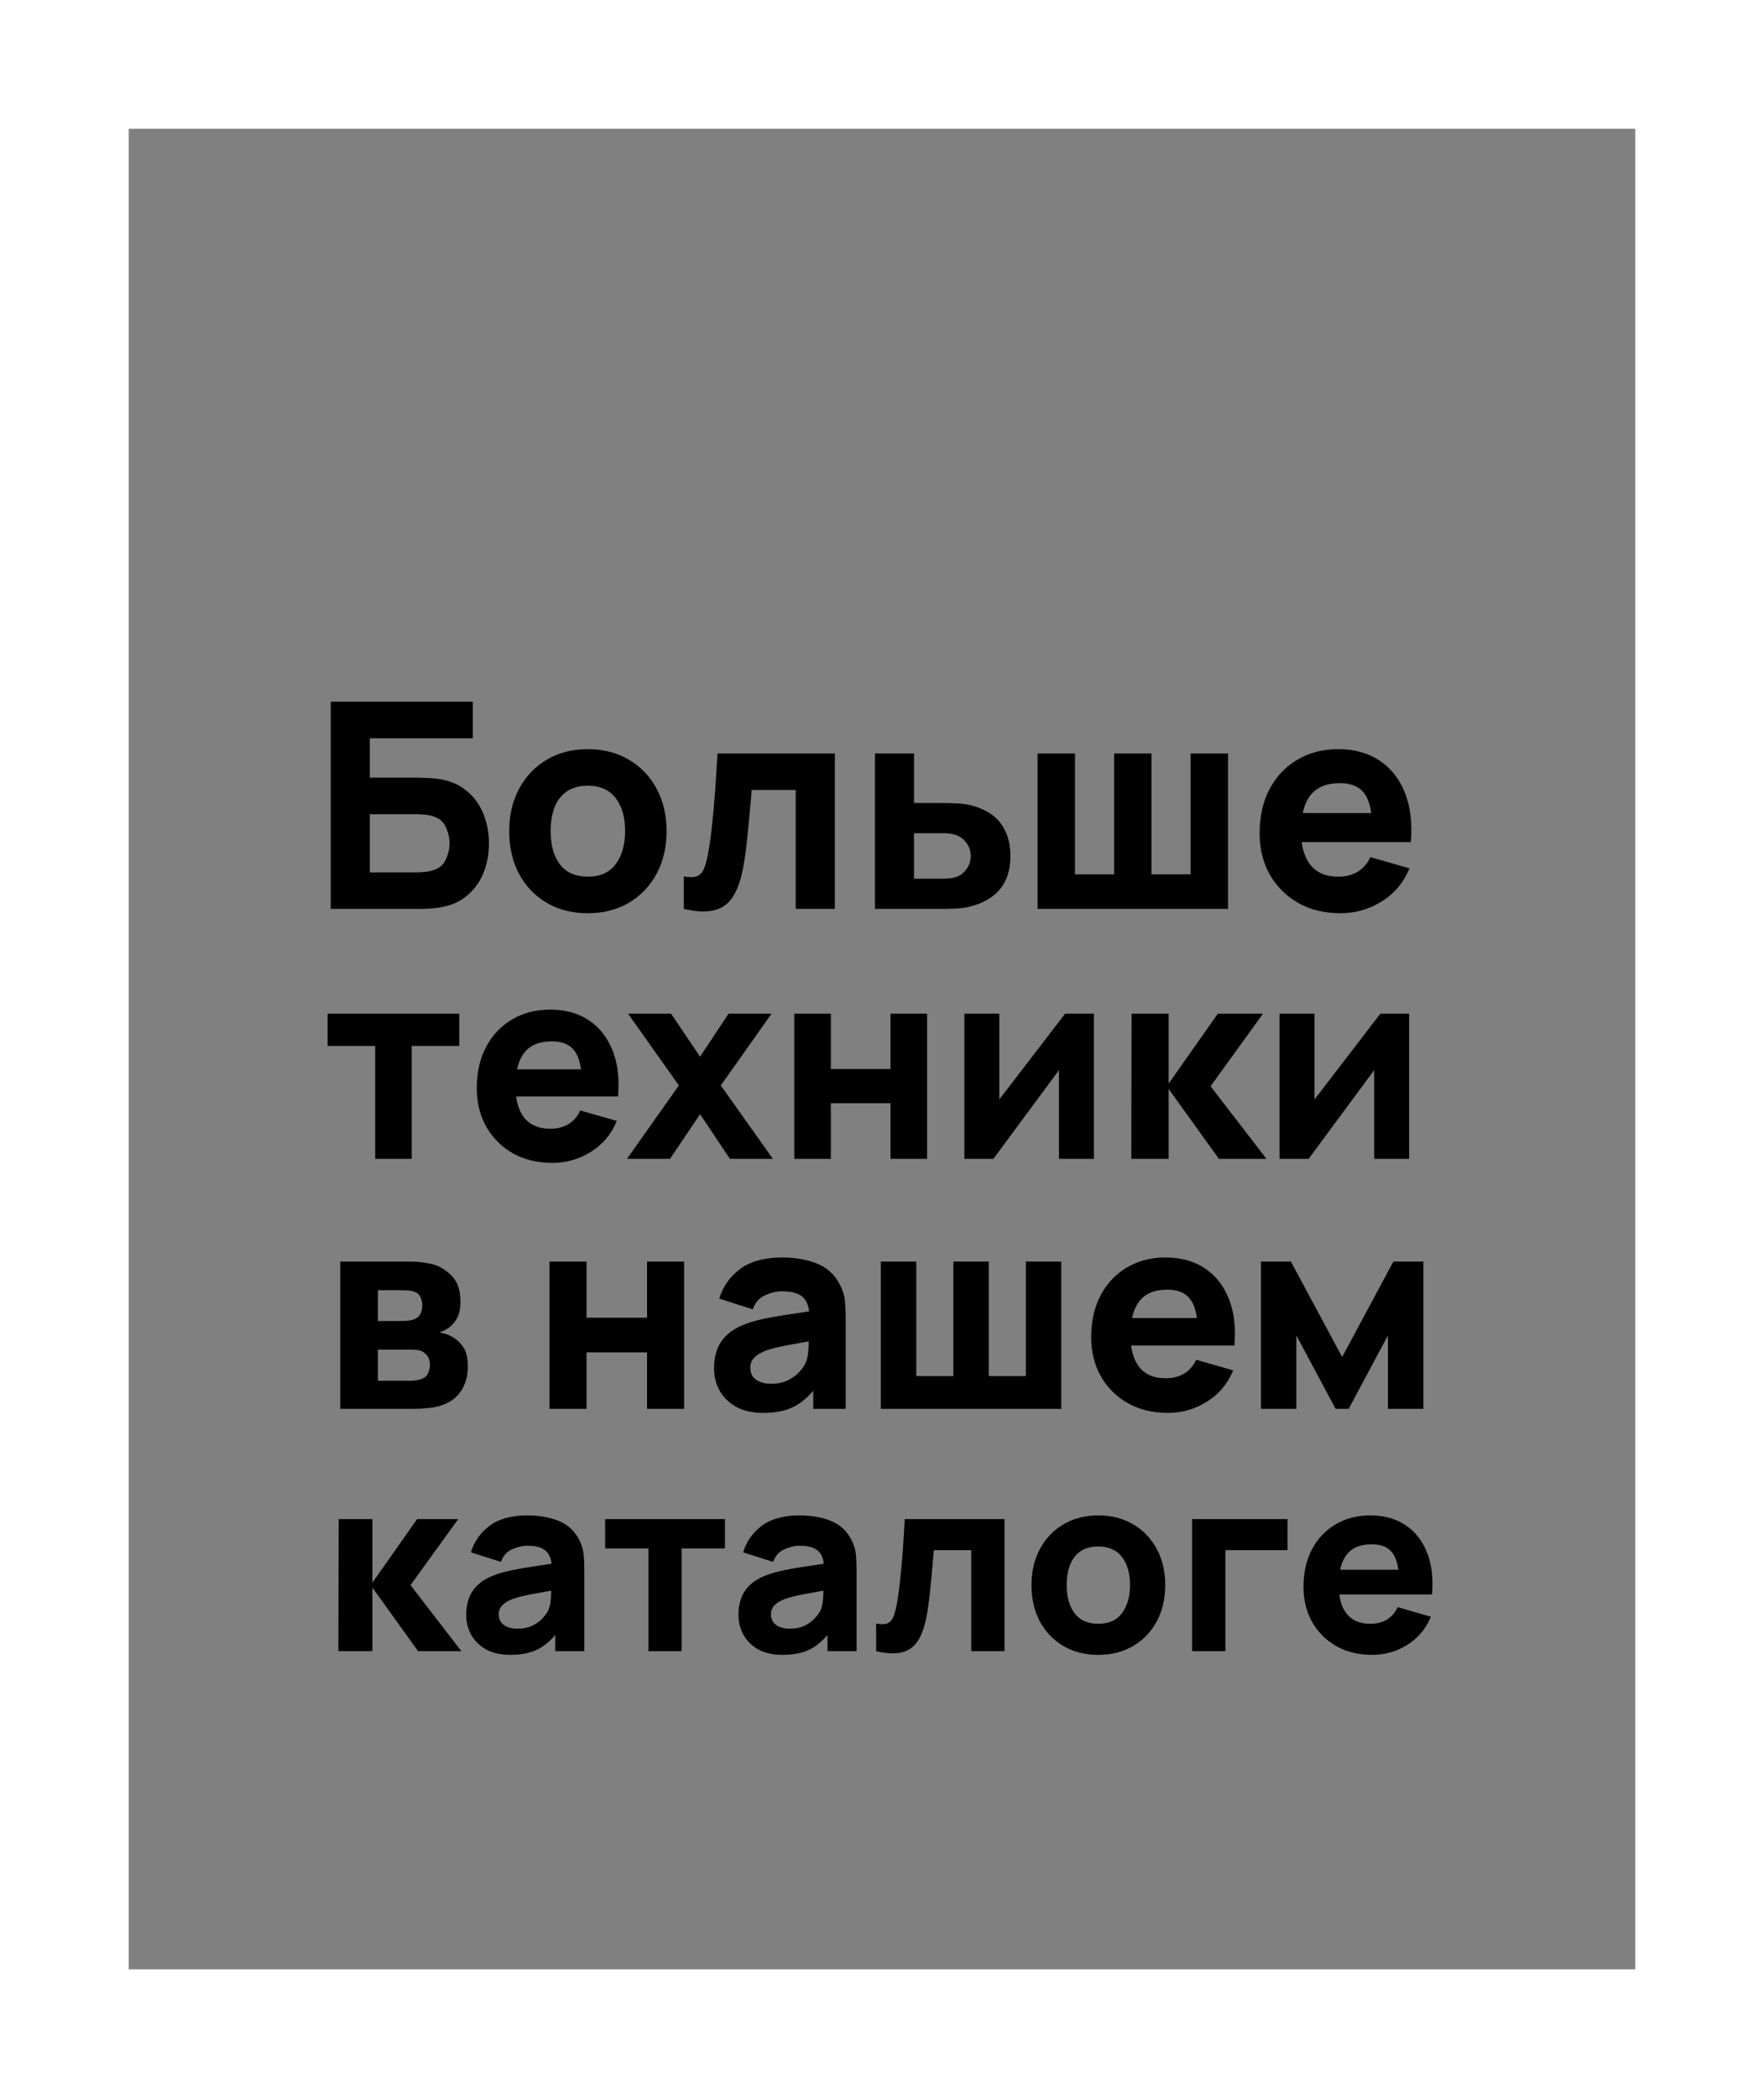 <svg width="233" height="277" viewBox="0 0 233 277" fill="none" xmlns="http://www.w3.org/2000/svg">
<rect x="0" y="0" width="233" height="277" fill="#808080" stroke="none"/>
<rect x="8.5" y="8.5" width="216" height="260" stroke="white" stroke-width="17"/>
<path d="M44.697 218L44.73 200.558H49.187V208.956L55.098 200.558H60.524L54.226 209.279L60.944 218H55.227L49.187 209.602V218H44.697ZM67.396 218.485C66.147 218.485 65.087 218.248 64.215 217.774C63.353 217.289 62.697 216.649 62.245 215.852C61.803 215.045 61.582 214.156 61.582 213.187C61.582 212.38 61.706 211.642 61.954 210.975C62.202 210.307 62.6 209.72 63.149 209.214C63.709 208.698 64.457 208.267 65.394 207.922C66.04 207.686 66.81 207.476 67.703 207.293C68.597 207.11 69.609 206.937 70.74 206.776C71.87 206.603 73.114 206.415 74.47 206.21L72.887 207.083C72.887 206.049 72.64 205.29 72.144 204.805C71.649 204.321 70.82 204.079 69.657 204.079C69.011 204.079 68.338 204.235 67.639 204.547C66.939 204.859 66.449 205.414 66.169 206.21L62.196 204.951C62.638 203.508 63.467 202.334 64.683 201.43C65.9 200.526 67.558 200.074 69.657 200.074C71.197 200.074 72.564 200.31 73.76 200.784C74.955 201.258 75.859 202.076 76.473 203.239C76.817 203.885 77.022 204.531 77.086 205.177C77.151 205.823 77.183 206.544 77.183 207.341V218H73.34V214.415L73.889 215.158C73.038 216.331 72.118 217.182 71.127 217.709C70.147 218.226 68.904 218.485 67.396 218.485ZM68.333 215.028C69.141 215.028 69.819 214.888 70.368 214.608C70.928 214.318 71.369 213.989 71.692 213.623C72.026 213.257 72.252 212.95 72.371 212.703C72.597 212.229 72.726 211.68 72.758 211.056C72.801 210.42 72.823 209.893 72.823 209.473L74.115 209.796C72.812 210.011 71.757 210.194 70.949 210.345C70.142 210.485 69.49 210.614 68.995 210.732C68.5 210.851 68.064 210.98 67.687 211.12C67.257 211.292 66.906 211.481 66.637 211.685C66.379 211.879 66.185 212.094 66.056 212.331C65.938 212.568 65.878 212.832 65.878 213.123C65.878 213.521 65.975 213.866 66.169 214.156C66.374 214.436 66.659 214.652 67.025 214.802C67.391 214.953 67.827 215.028 68.333 215.028ZM85.646 218V204.434H79.929V200.558H95.756V204.434H90.039V218H85.646ZM103.355 218.485C102.106 218.485 101.046 218.248 100.174 217.774C99.312 217.289 98.656 216.649 98.204 215.852C97.762 215.045 97.541 214.156 97.541 213.187C97.541 212.38 97.665 211.642 97.913 210.975C98.16 210.307 98.559 209.72 99.108 209.214C99.668 208.698 100.416 208.267 101.353 207.922C101.999 207.686 102.769 207.476 103.662 207.293C104.556 207.11 105.568 206.937 106.698 206.776C107.829 206.603 109.073 206.415 110.429 206.21L108.846 207.083C108.846 206.049 108.599 205.29 108.104 204.805C107.608 204.321 106.779 204.079 105.616 204.079C104.97 204.079 104.297 204.235 103.598 204.547C102.898 204.859 102.408 205.414 102.128 206.21L98.155 204.951C98.597 203.508 99.426 202.334 100.642 201.43C101.859 200.526 103.517 200.074 105.616 200.074C107.156 200.074 108.523 200.31 109.719 200.784C110.914 201.258 111.818 202.076 112.432 203.239C112.776 203.885 112.981 204.531 113.045 205.177C113.11 205.823 113.142 206.544 113.142 207.341V218H109.299V214.415L109.848 215.158C108.997 216.331 108.077 217.182 107.086 217.709C106.106 218.226 104.863 218.485 103.355 218.485ZM104.292 215.028C105.1 215.028 105.778 214.888 106.327 214.608C106.887 214.318 107.328 213.989 107.651 213.623C107.985 213.257 108.211 212.95 108.33 212.703C108.556 212.229 108.685 211.68 108.717 211.056C108.76 210.42 108.782 209.893 108.782 209.473L110.074 209.796C108.771 210.011 107.716 210.194 106.908 210.345C106.101 210.485 105.45 210.614 104.954 210.732C104.459 210.851 104.023 210.98 103.646 211.12C103.215 211.292 102.866 211.481 102.596 211.685C102.338 211.879 102.144 212.094 102.015 212.331C101.897 212.568 101.837 212.832 101.837 213.123C101.837 213.521 101.934 213.866 102.128 214.156C102.333 214.436 102.618 214.652 102.984 214.802C103.35 214.953 103.786 215.028 104.292 215.028ZM115.727 218V214.35C116.362 214.469 116.852 214.463 117.196 214.334C117.541 214.194 117.799 213.925 117.971 213.526C118.154 213.117 118.311 212.563 118.44 211.863C118.612 210.937 118.763 209.855 118.892 208.617C119.032 207.379 119.15 206.071 119.247 204.692C119.344 203.303 119.43 201.925 119.506 200.558H132.684V218H128.291V204.66H123.349C123.306 205.22 123.247 205.887 123.172 206.663C123.107 207.438 123.032 208.245 122.946 209.085C122.87 209.914 122.784 210.711 122.687 211.475C122.59 212.229 122.488 212.875 122.38 213.413C122.122 214.781 121.74 215.857 121.234 216.643C120.728 217.429 120.033 217.93 119.15 218.145C118.267 218.371 117.126 218.323 115.727 218ZM145.063 218.485C143.308 218.485 141.768 218.092 140.444 217.306C139.119 216.52 138.086 215.438 137.343 214.059C136.611 212.67 136.245 211.077 136.245 209.279C136.245 207.459 136.621 205.861 137.375 204.482C138.129 203.094 139.168 202.011 140.492 201.236C141.816 200.461 143.34 200.074 145.063 200.074C146.818 200.074 148.357 200.466 149.681 201.252C151.017 202.038 152.055 203.126 152.798 204.515C153.541 205.893 153.913 207.481 153.913 209.279C153.913 211.088 153.536 212.687 152.782 214.076C152.039 215.454 151 216.536 149.665 217.322C148.341 218.097 146.807 218.485 145.063 218.485ZM145.063 214.382C146.473 214.382 147.523 213.909 148.212 212.961C148.912 212.003 149.262 210.776 149.262 209.279C149.262 207.729 148.906 206.49 148.196 205.564C147.496 204.639 146.451 204.176 145.063 204.176C144.104 204.176 143.318 204.391 142.705 204.822C142.091 205.252 141.633 205.85 141.332 206.614C141.041 207.379 140.896 208.267 140.896 209.279C140.896 210.84 141.246 212.084 141.946 213.01C142.656 213.925 143.695 214.382 145.063 214.382ZM157.464 218V200.558H170.061V204.66H161.857V218H157.464ZM181.248 218.485C179.461 218.485 177.884 218.102 176.516 217.338C175.16 216.563 174.094 215.502 173.319 214.156C172.554 212.8 172.172 211.249 172.172 209.505C172.172 207.599 172.549 205.941 173.303 204.531C174.056 203.12 175.095 202.028 176.42 201.252C177.744 200.466 179.267 200.074 180.99 200.074C182.82 200.074 184.376 200.504 185.657 201.365C186.939 202.227 187.886 203.438 188.5 204.999C189.113 206.56 189.329 208.396 189.146 210.506H184.801V208.891C184.801 207.115 184.516 205.839 183.945 205.064C183.386 204.278 182.465 203.885 181.184 203.885C179.687 203.885 178.584 204.342 177.873 205.258C177.173 206.162 176.823 207.502 176.823 209.279C176.823 210.905 177.173 212.164 177.873 213.058C178.584 213.941 179.623 214.382 180.99 214.382C181.851 214.382 182.589 214.194 183.203 213.817C183.816 213.44 184.285 212.897 184.608 212.186L189 213.446C188.344 215.039 187.305 216.277 185.883 217.16C184.473 218.043 182.928 218.485 181.248 218.485ZM175.467 210.506V207.244H187.03V210.506H175.467Z" fill="black"/>
<path d="M44.945 186V166.56H54.053C54.773 166.56 55.403 166.602 55.943 166.686C56.483 166.758 56.933 166.848 57.293 166.956C58.181 167.22 58.991 167.736 59.723 168.504C60.455 169.272 60.821 170.388 60.821 171.852C60.821 172.716 60.683 173.418 60.407 173.958C60.131 174.486 59.765 174.924 59.309 175.272C59.093 175.428 58.877 175.56 58.661 175.668C58.445 175.776 58.229 175.86 58.013 175.92C58.517 175.992 58.973 176.124 59.381 176.316C60.029 176.604 60.593 177.06 61.073 177.684C61.553 178.296 61.793 179.208 61.793 180.42C61.793 181.716 61.475 182.82 60.839 183.732C60.215 184.644 59.273 185.28 58.013 185.64C57.581 185.76 57.071 185.85 56.483 185.91C55.907 185.97 55.301 186 54.665 186H44.945ZM49.913 182.292H54.305C54.557 182.292 54.815 182.268 55.079 182.22C55.355 182.16 55.601 182.088 55.817 182.004C56.165 181.86 56.411 181.614 56.555 181.266C56.711 180.918 56.789 180.564 56.789 180.204C56.789 179.7 56.675 179.304 56.447 179.016C56.231 178.728 55.985 178.524 55.709 178.404C55.481 178.296 55.229 178.236 54.953 178.224C54.689 178.2 54.473 178.188 54.305 178.188H49.913V182.292ZM49.913 174.408H52.901C53.285 174.408 53.645 174.39 53.981 174.354C54.329 174.306 54.617 174.228 54.845 174.12C55.157 173.976 55.391 173.748 55.547 173.436C55.703 173.112 55.781 172.752 55.781 172.356C55.781 171.936 55.691 171.558 55.511 171.222C55.343 170.874 55.061 170.64 54.665 170.52C54.401 170.424 54.065 170.37 53.657 170.358C53.261 170.346 53.009 170.34 52.901 170.34H49.913V174.408ZM72.578 186V166.56H77.474V173.976H85.466V166.56H90.362V186H85.466V178.548H77.474V186H72.578ZM100.795 186.54C99.403 186.54 98.221 186.276 97.249 185.748C96.289 185.208 95.557 184.494 95.053 183.606C94.561 182.706 94.315 181.716 94.315 180.636C94.315 179.736 94.453 178.914 94.729 178.17C95.005 177.426 95.449 176.772 96.061 176.208C96.685 175.632 97.519 175.152 98.563 174.768C99.283 174.504 100.141 174.27 101.137 174.066C102.133 173.862 103.261 173.67 104.521 173.49C105.781 173.298 107.167 173.088 108.679 172.86L106.915 173.832C106.915 172.68 106.639 171.834 106.087 171.294C105.535 170.754 104.611 170.484 103.315 170.484C102.595 170.484 101.845 170.658 101.065 171.006C100.285 171.354 99.739 171.972 99.427 172.86L94.999 171.456C95.491 169.848 96.415 168.54 97.771 167.532C99.127 166.524 100.975 166.02 103.315 166.02C105.031 166.02 106.555 166.284 107.887 166.812C109.219 167.34 110.227 168.252 110.911 169.548C111.295 170.268 111.523 170.988 111.595 171.708C111.667 172.428 111.703 173.232 111.703 174.12V186H107.419V182.004L108.031 182.832C107.083 184.14 106.057 185.088 104.953 185.676C103.861 186.252 102.475 186.54 100.795 186.54ZM101.839 182.688C102.739 182.688 103.495 182.532 104.107 182.22C104.731 181.896 105.223 181.53 105.583 181.122C105.955 180.714 106.207 180.372 106.339 180.096C106.591 179.568 106.735 178.956 106.771 178.26C106.819 177.552 106.843 176.964 106.843 176.496L108.283 176.856C106.831 177.096 105.655 177.3 104.755 177.468C103.855 177.624 103.129 177.768 102.577 177.9C102.025 178.032 101.539 178.176 101.119 178.332C100.639 178.524 100.249 178.734 99.949 178.962C99.661 179.178 99.445 179.418 99.301 179.682C99.169 179.946 99.103 180.24 99.103 180.564C99.103 181.008 99.211 181.392 99.427 181.716C99.655 182.028 99.973 182.268 100.381 182.436C100.789 182.604 101.275 182.688 101.839 182.688ZM116.347 186V166.56H121.027V181.68H125.923V166.56H130.603V181.68H135.499V166.56H140.179V186H116.347ZM154.247 186.54C152.255 186.54 150.497 186.114 148.973 185.262C147.461 184.398 146.273 183.216 145.409 181.716C144.557 180.204 144.131 178.476 144.131 176.532C144.131 174.408 144.551 172.56 145.391 170.988C146.231 169.416 147.389 168.198 148.865 167.334C150.341 166.458 152.039 166.02 153.959 166.02C155.999 166.02 157.733 166.5 159.161 167.46C160.589 168.42 161.645 169.77 162.329 171.51C163.013 173.25 163.253 175.296 163.049 177.648H158.207V175.848C158.207 173.868 157.889 172.446 157.253 171.582C156.629 170.706 155.603 170.268 154.175 170.268C152.507 170.268 151.277 170.778 150.485 171.798C149.705 172.806 149.315 174.3 149.315 176.28C149.315 178.092 149.705 179.496 150.485 180.492C151.277 181.476 152.435 181.968 153.959 181.968C154.919 181.968 155.741 181.758 156.425 181.338C157.109 180.918 157.631 180.312 157.991 179.52L162.887 180.924C162.155 182.7 160.997 184.08 159.413 185.064C157.841 186.048 156.119 186.54 154.247 186.54ZM147.803 177.648V174.012H160.691V177.648H147.803ZM166.55 186V166.56H170.51L177.278 179.16L184.046 166.56H188.006V186H183.326V176.316L178.142 186H176.414L171.23 176.316V186H166.55Z" fill="black"/>
<path d="M49.556 153V138.09H43.273V133.83H60.668V138.09H54.384V153H49.556ZM72.952 153.533C70.988 153.533 69.254 153.112 67.751 152.272C66.26 151.42 65.089 150.255 64.237 148.775C63.397 147.284 62.977 145.58 62.977 143.663C62.977 141.569 63.391 139.747 64.219 138.196C65.047 136.646 66.189 135.445 67.645 134.593C69.1 133.729 70.775 133.297 72.668 133.297C74.68 133.297 76.39 133.771 77.798 134.717C79.206 135.664 80.247 136.995 80.922 138.711C81.596 140.427 81.833 142.445 81.632 144.764H76.857V142.989C76.857 141.036 76.544 139.634 75.916 138.782C75.301 137.918 74.289 137.486 72.881 137.486C71.236 137.486 70.023 137.989 69.242 138.995C68.473 139.989 68.089 141.462 68.089 143.415C68.089 145.202 68.473 146.586 69.242 147.568C70.023 148.539 71.165 149.024 72.668 149.024C73.615 149.024 74.425 148.817 75.1 148.403C75.774 147.989 76.289 147.391 76.644 146.61L81.472 147.994C80.75 149.746 79.608 151.107 78.046 152.077C76.496 153.047 74.798 153.533 72.952 153.533ZM66.598 144.764V141.178H79.307V144.764H66.598ZM82.816 153L89.668 143.308L82.958 133.83H88.638L92.472 139.51L96.235 133.83H101.915L95.206 143.308L102.093 153H96.413L92.472 147.107L88.496 153H82.816ZM104.914 153V133.83H109.742V141.143H117.623V133.83H122.451V153H117.623V145.651H109.742V153H104.914ZM144.49 133.83V153H139.875V141.285L131.213 153H127.379V133.83H131.994V145.154L140.692 133.83H144.49ZM149.428 153L149.464 133.83H154.363V143.06L160.859 133.83H166.823L159.901 143.415L167.285 153H161.001L154.363 143.77V153H149.428ZM186.126 133.83V153H181.511V141.285L172.849 153H169.015V133.83H173.63V145.154L182.328 133.83H186.126Z" fill="black"/>
<path d="M43.683 120V92.64H62.455V97.466H48.851V102.672H55.235C55.489 102.672 55.843 102.685 56.299 102.71C56.755 102.723 57.161 102.748 57.515 102.786C59.086 102.951 60.391 103.438 61.429 104.249C62.481 105.047 63.266 106.067 63.785 107.308C64.317 108.537 64.583 109.879 64.583 111.336C64.583 112.793 64.324 114.142 63.804 115.383C63.285 116.612 62.5 117.631 61.448 118.442C60.41 119.24 59.099 119.721 57.515 119.886C57.161 119.924 56.755 119.956 56.299 119.981C55.856 119.994 55.501 120 55.235 120H43.683ZM48.851 115.174H55.007C55.273 115.174 55.565 115.161 55.881 115.136C56.198 115.111 56.489 115.073 56.755 115.022C57.807 114.794 58.503 114.306 58.845 113.559C59.2 112.812 59.377 112.071 59.377 111.336C59.377 110.589 59.2 109.848 58.845 109.113C58.503 108.366 57.807 107.878 56.755 107.65C56.489 107.587 56.198 107.549 55.881 107.536C55.565 107.511 55.273 107.498 55.007 107.498H48.851V115.174ZM77.632 120.57C75.568 120.57 73.756 120.108 72.198 119.183C70.64 118.258 69.424 116.985 68.55 115.364C67.689 113.73 67.258 111.855 67.258 109.74C67.258 107.599 67.702 105.718 68.588 104.097C69.475 102.463 70.697 101.19 72.255 100.278C73.813 99.366 75.606 98.91 77.632 98.91C79.697 98.91 81.508 99.372 83.066 100.297C84.637 101.222 85.859 102.501 86.733 104.135C87.607 105.756 88.044 107.625 88.044 109.74C88.044 111.868 87.601 113.749 86.714 115.383C85.84 117.004 84.618 118.277 83.047 119.202C81.489 120.114 79.684 120.57 77.632 120.57ZM77.632 115.744C79.292 115.744 80.527 115.187 81.337 114.072C82.161 112.945 82.572 111.501 82.572 109.74C82.572 107.916 82.154 106.459 81.318 105.37C80.495 104.281 79.266 103.736 77.632 103.736C76.505 103.736 75.58 103.989 74.858 104.496C74.136 105.003 73.598 105.706 73.243 106.605C72.901 107.504 72.73 108.549 72.73 109.74C72.73 111.577 73.142 113.04 73.965 114.129C74.801 115.206 76.024 115.744 77.632 115.744ZM90.323 120V115.706C91.07 115.845 91.646 115.839 92.052 115.687C92.457 115.522 92.761 115.206 92.963 114.737C93.179 114.256 93.362 113.603 93.514 112.78C93.717 111.691 93.894 110.418 94.046 108.961C94.211 107.504 94.35 105.965 94.465 104.344C94.579 102.71 94.68 101.089 94.769 99.48H110.273V120H105.105V104.306H99.29C99.24 104.965 99.17 105.75 99.082 106.662C99.005 107.574 98.917 108.524 98.816 109.512C98.727 110.487 98.626 111.425 98.511 112.324C98.397 113.211 98.277 113.971 98.15 114.604C97.847 116.213 97.397 117.479 96.802 118.404C96.206 119.329 95.389 119.918 94.35 120.171C93.312 120.437 91.969 120.38 90.323 120ZM115.563 120V99.48H120.731V106.016H124.037C124.607 106.016 125.272 106.029 126.032 106.054C126.792 106.079 127.419 106.143 127.913 106.244C129.117 106.51 130.13 106.934 130.953 107.517C131.777 108.1 132.397 108.853 132.815 109.778C133.246 110.69 133.461 111.779 133.461 113.046C133.461 114.87 132.986 116.339 132.036 117.454C131.099 118.556 129.737 119.316 127.951 119.734C127.457 119.848 126.824 119.924 126.051 119.962C125.279 119.987 124.607 120 124.037 120H115.563ZM120.731 116.01H124.607C124.835 116.01 125.089 115.997 125.367 115.972C125.646 115.947 125.925 115.896 126.203 115.82C126.735 115.668 127.204 115.332 127.609 114.813C128.015 114.294 128.217 113.705 128.217 113.046C128.217 112.324 128.008 111.71 127.59 111.203C127.172 110.684 126.685 110.348 126.127 110.196C125.861 110.12 125.595 110.069 125.329 110.044C125.063 110.019 124.823 110.006 124.607 110.006H120.731V116.01ZM137.05 120V99.48H141.99V115.44H147.158V99.48H152.098V115.44H157.266V99.48H162.206V120H137.05ZM177.055 120.57C174.953 120.57 173.097 120.12 171.488 119.221C169.892 118.309 168.638 117.061 167.726 115.478C166.827 113.882 166.377 112.058 166.377 110.006C166.377 107.764 166.821 105.813 167.707 104.154C168.594 102.495 169.816 101.209 171.374 100.297C172.932 99.372 174.725 98.91 176.751 98.91C178.905 98.91 180.735 99.417 182.242 100.43C183.75 101.443 184.864 102.868 185.586 104.705C186.308 106.542 186.562 108.701 186.346 111.184H181.235V109.284C181.235 107.194 180.9 105.693 180.228 104.781C179.57 103.856 178.487 103.394 176.979 103.394C175.219 103.394 173.92 103.932 173.084 105.009C172.261 106.073 171.849 107.65 171.849 109.74C171.849 111.653 172.261 113.135 173.084 114.186C173.92 115.225 175.143 115.744 176.751 115.744C177.765 115.744 178.632 115.522 179.354 115.079C180.076 114.636 180.627 113.996 181.007 113.16L186.175 114.642C185.403 116.517 184.18 117.973 182.508 119.012C180.849 120.051 179.031 120.57 177.055 120.57ZM170.253 111.184V107.346H183.857V111.184H170.253Z" fill="black"/>
</svg>
